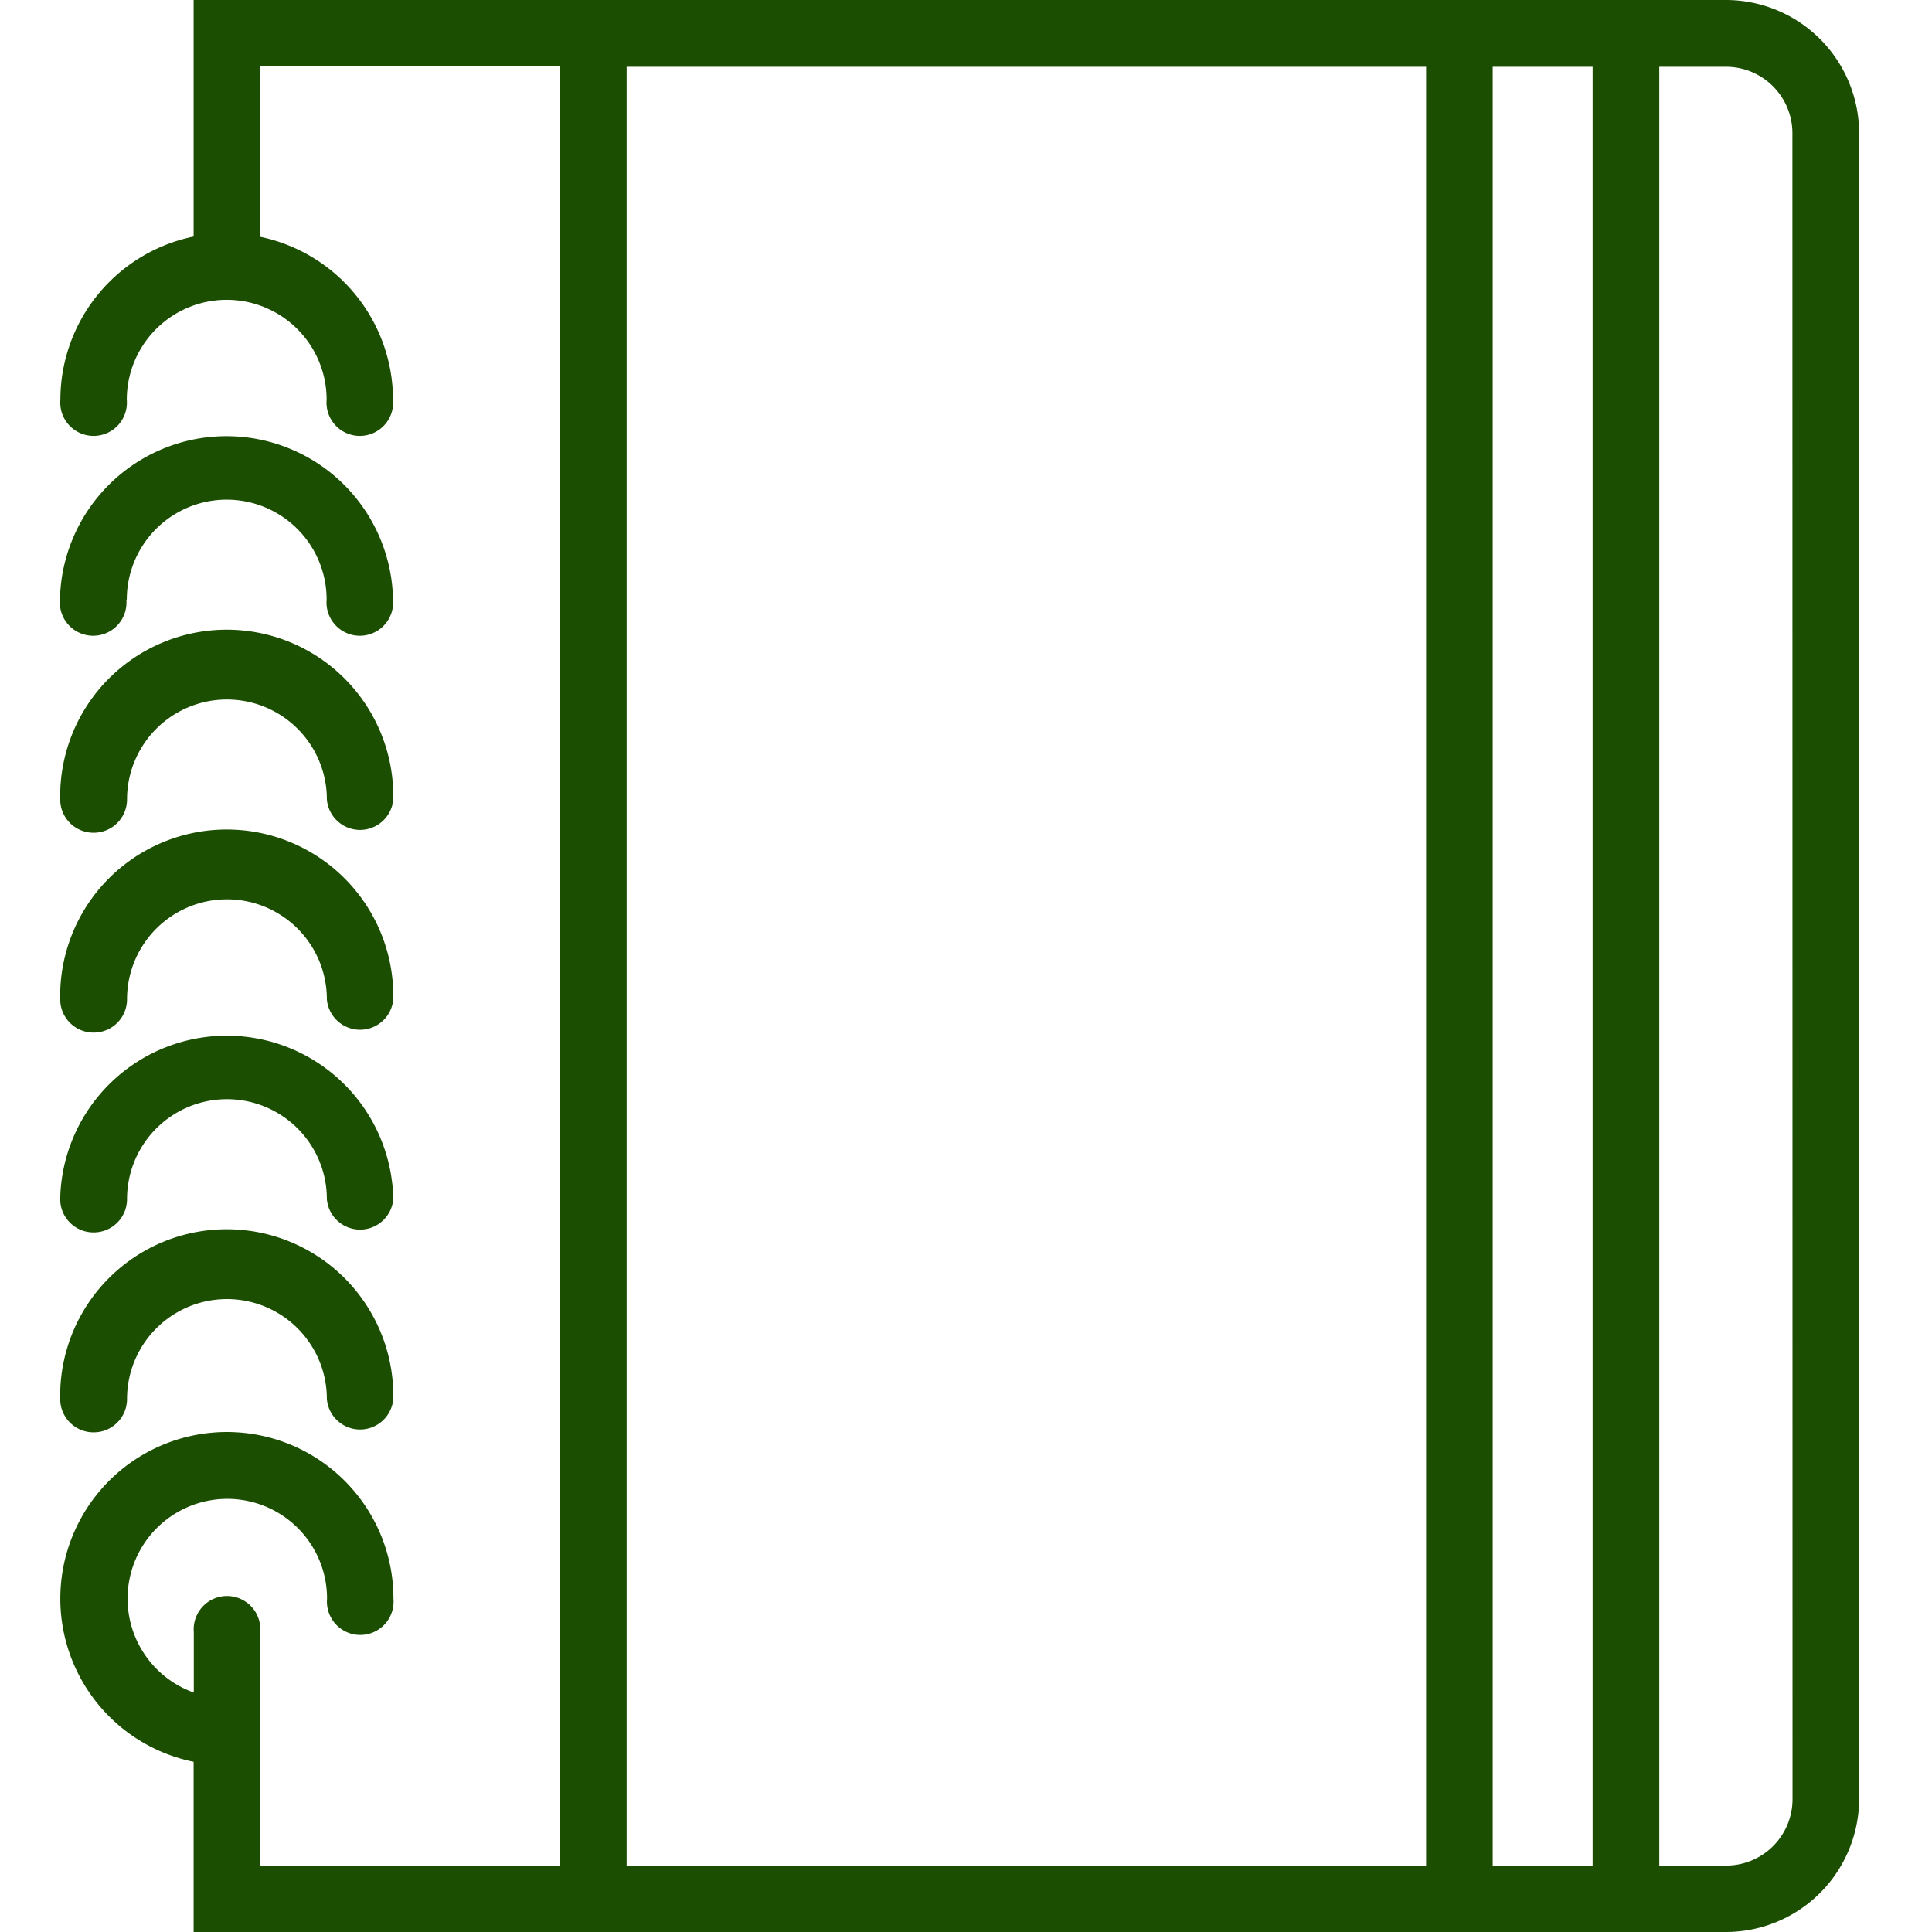 <svg xmlns="http://www.w3.org/2000/svg" width="32" height="32" viewBox="0 0 32 32"><defs><style>.a{fill:rgba(255,255,255,0);}.b{fill:#1b4e01;}</style></defs><g transform="translate(-2588 84)"><rect class="a" width="32" height="32" transform="translate(2588 -84)"/><g transform="translate(2589 -84)"><path class="b" d="M2.552,40.31a.552.552,0,0,0,.552-.552,1.655,1.655,0,1,1,3.31,0,.552.552,0,0,0,1.1,0,2.759,2.759,0,1,0-5.517,0A.552.552,0,0,0,2.552,40.31Z" transform="translate(-2 -16.586)"/><path class="b" d="M2.552,34.31a.552.552,0,0,0,.552-.552,1.655,1.655,0,1,1,3.31,0,.552.552,0,0,0,1.1,0,2.759,2.759,0,0,0-5.517,0A.552.552,0,0,0,2.552,34.31Z" transform="translate(-2 -13.897)"/><path class="b" d="M2.552,28.31a.552.552,0,0,0,.552-.552,1.655,1.655,0,0,1,3.31,0,.552.552,0,0,0,1.1,0,2.759,2.759,0,1,0-5.517,0A.552.552,0,0,0,2.552,28.31Z" transform="translate(-2 -11.207)"/><path class="b" d="M2.552,22.31a.552.552,0,0,0,.552-.552,1.655,1.655,0,1,1,3.31,0,.552.552,0,0,0,1.1,0,2.759,2.759,0,1,0-5.517,0A.552.552,0,0,0,2.552,22.31Z" transform="translate(-2 -8.517)"/><path class="b" d="M3.1,15.759a1.655,1.655,0,0,1,3.31,0,.552.552,0,1,0,1.1,0,2.759,2.759,0,0,0-5.517,0,.552.552,0,1,0,1.1,0Z" transform="translate(-2 -5.828)"/><path class="b" d="M29.588,0H11.379V0H4.207V3.918A2.763,2.763,0,0,0,2,6.621a.552.552,0,1,0,1.1,0,1.655,1.655,0,0,1,3.31,0,.552.552,0,1,0,1.1,0,2.763,2.763,0,0,0-2.207-2.7V1.1h4.966V30.9H5.31V27.034a.552.552,0,1,0-1.1,0v1a1.652,1.652,0,1,1,2.207-1.553.552.552,0,1,0,1.1,0,2.759,2.759,0,1,0-3.31,2.7V32H29.588a2.208,2.208,0,0,0,2.205-2.2V2.207A2.208,2.208,0,0,0,29.588,0ZM11.379,30.9V1.106H24.621V30.9Zm14.345,0V1.106h1.655V30.9Zm4.966-1.1a1.1,1.1,0,0,1-1.1,1.1H28.483V1.106h1.105a1.1,1.1,0,0,1,1.1,1.1Z" transform="translate(-2)"/></g></g></svg>
